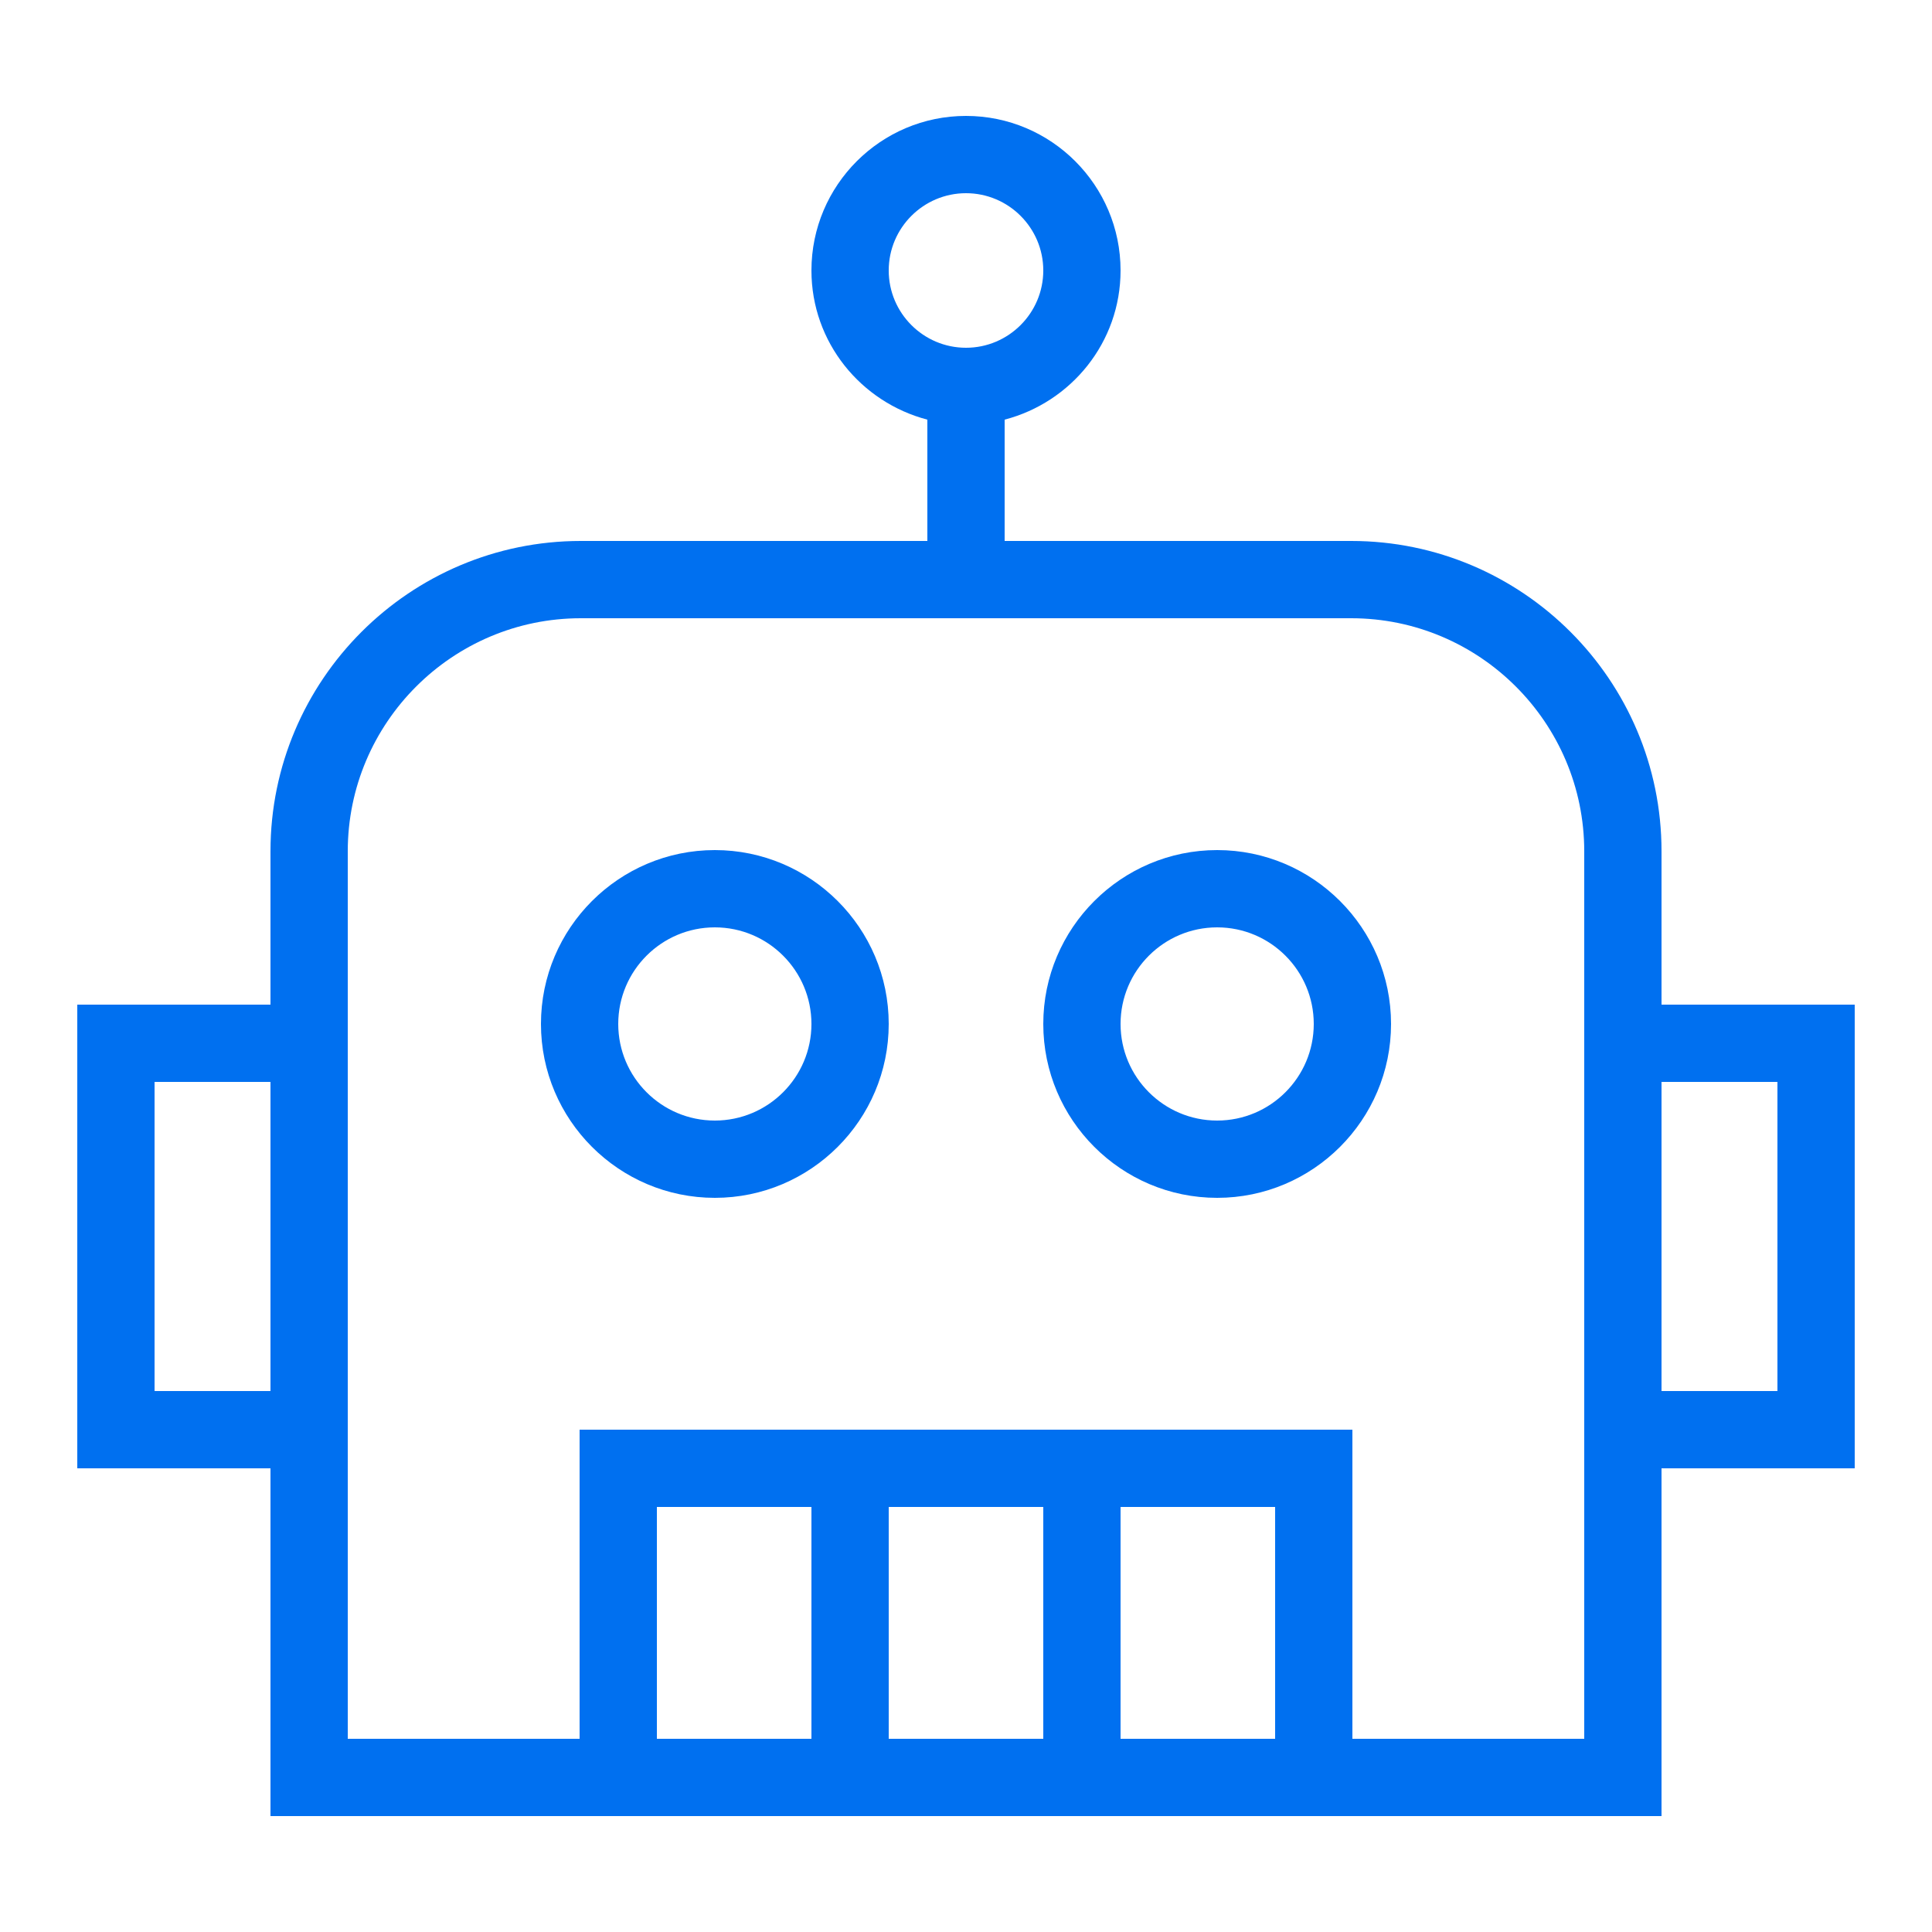 <svg width="24" height="24" viewBox="0 0 24 24" fill="none" xmlns="http://www.w3.org/2000/svg">
<path d="M12 1.44C10.941 1.44 10.08 2.301 10.08 3.36C10.08 4.253 10.695 4.997 11.52 5.213V6.72H7.215C5.089 6.72 3.36 8.449 3.36 10.575V12.48H0.96V18.24H3.36V22.56H20.64V18.24H23.04V12.48H20.64V10.575C20.64 8.449 18.911 6.72 16.785 6.72H12.48V5.213C13.307 4.997 13.92 4.253 13.92 3.36C13.92 2.301 13.059 1.44 12 1.44ZM12 2.4C12.529 2.4 12.96 2.831 12.96 3.36C12.96 3.889 12.529 4.32 12 4.32C11.471 4.32 11.04 3.889 11.04 3.36C11.04 2.831 11.471 2.4 12 2.4ZM7.215 7.68H16.785C18.381 7.68 19.68 8.979 19.68 10.575V21.6H16.8V17.76H7.2V21.6H4.32V10.575C4.32 8.979 5.619 7.68 7.215 7.68ZM8.88 10.56C7.689 10.56 6.72 11.529 6.72 12.72C6.72 13.911 7.689 14.88 8.88 14.88C10.071 14.88 11.04 13.911 11.04 12.72C11.04 11.529 10.071 10.56 8.88 10.56ZM15.12 10.56C13.929 10.56 12.96 11.529 12.96 12.72C12.96 13.911 13.929 14.88 15.12 14.88C16.311 14.88 17.28 13.911 17.28 12.72C17.28 11.529 16.311 10.56 15.12 10.56ZM8.88 11.52C9.542 11.52 10.08 12.058 10.08 12.72C10.08 13.382 9.542 13.92 8.88 13.92C8.218 13.92 7.68 13.382 7.68 12.72C7.68 12.058 8.218 11.52 8.88 11.52ZM15.12 11.52C15.782 11.52 16.32 12.058 16.32 12.72C16.32 13.382 15.782 13.92 15.12 13.92C14.458 13.92 13.92 13.382 13.92 12.72C13.92 12.058 14.458 11.52 15.12 11.52ZM1.92 13.44H3.36V17.28H1.92V13.44ZM20.64 13.44H22.08V17.28H20.64V13.44ZM8.16 18.72H10.08V21.6H8.16V18.72ZM11.04 18.72H12.96V21.6H11.04V18.72ZM13.92 18.72H15.84V21.6H13.92V18.72Z" fill="#0070F0"/>
</svg>
